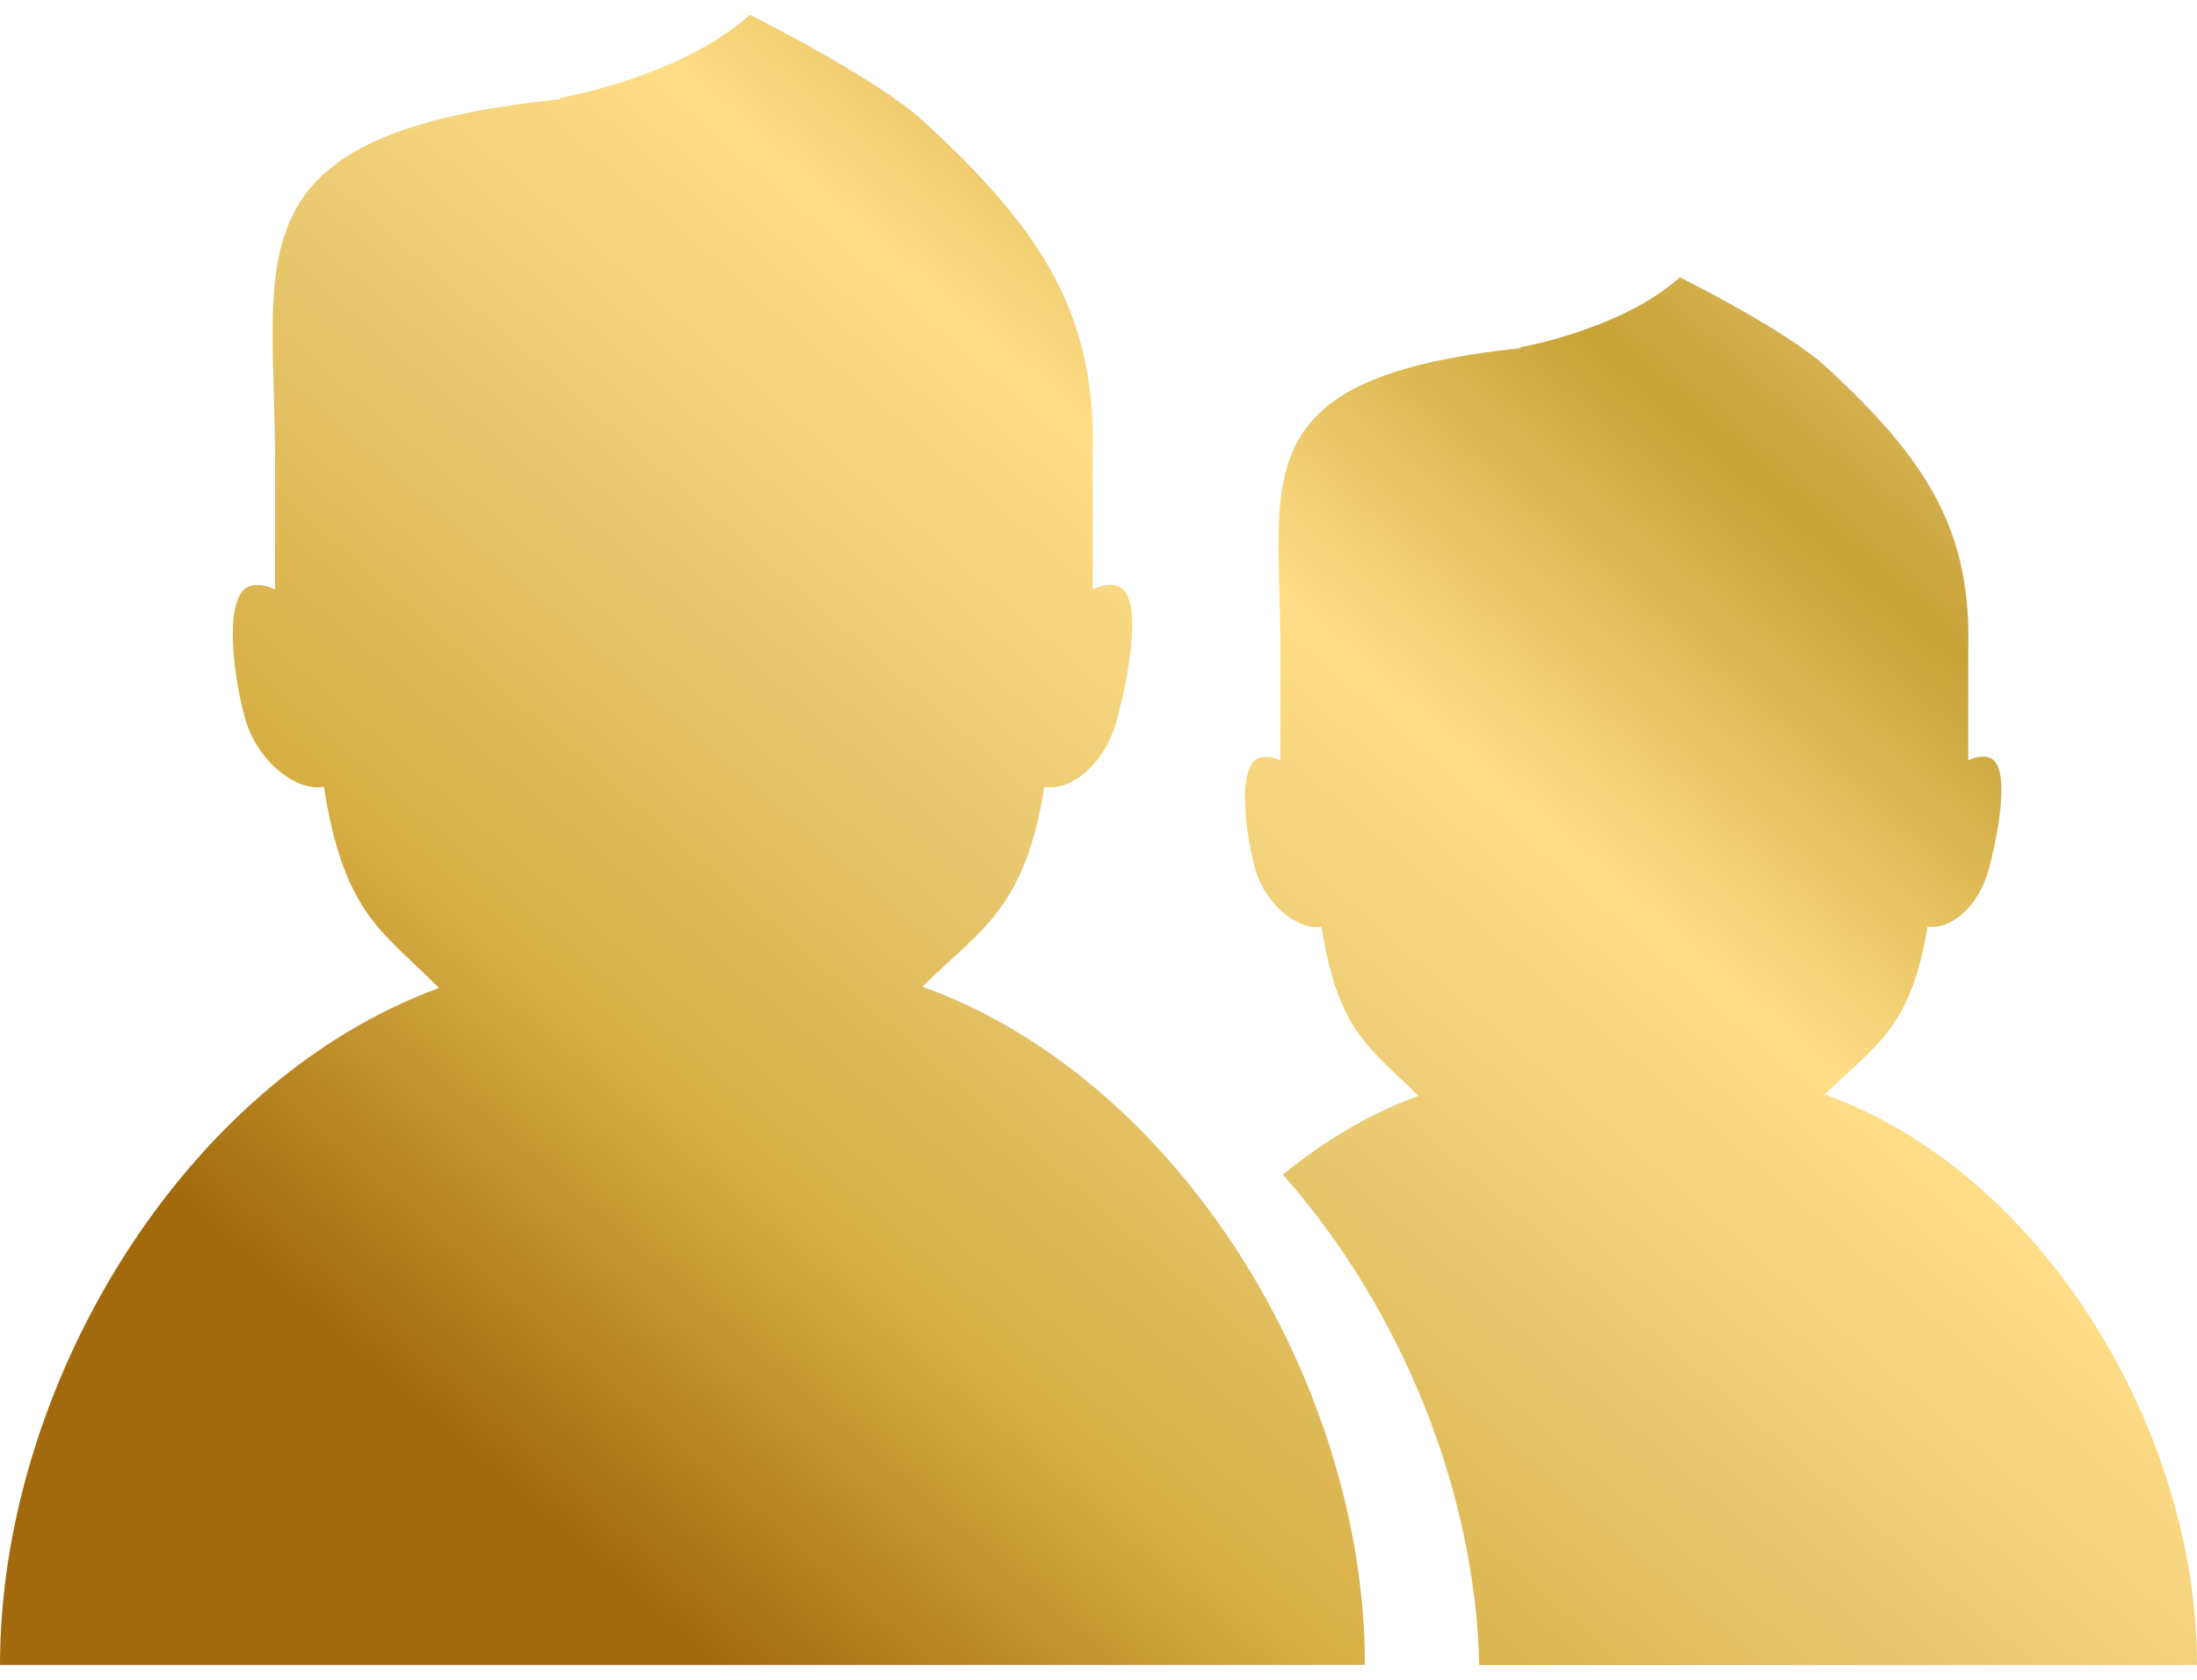 <svg width="34" height="26" viewBox="0 0 34 26" fill="none" xmlns="http://www.w3.org/2000/svg">
<path d="M21.123 25.769H0C0 21.467 2.823 16.744 6.794 15.292C5.941 14.427 5.322 14.165 5.012 12.177C4.604 12.261 3.967 11.794 3.781 11.08C3.59 10.351 3.464 9.179 3.879 9.068C4.001 9.036 4.129 9.061 4.256 9.125V7.106C4.256 3.93 3.508 2.066 8.695 1.532L8.648 1.52C8.648 1.52 10.526 1.199 11.604 0.229C11.604 0.229 13.547 1.195 14.284 1.87C16.173 3.604 16.978 4.906 16.91 7.103V9.123C17.037 9.059 17.165 9.034 17.287 9.067C17.7 9.178 17.482 10.398 17.29 11.124C17.104 11.832 16.57 12.252 16.162 12.18C15.858 14.071 15.197 14.368 14.274 15.272C18.273 16.709 21.123 21.447 21.123 25.769ZM28.24 16.939C29.015 16.181 29.573 15.929 29.83 14.34C30.171 14.402 30.62 14.047 30.779 13.452C30.939 12.842 31.124 11.817 30.775 11.723C30.673 11.696 30.566 11.716 30.46 11.77V10.071C30.515 8.225 29.838 7.13 28.251 5.671C27.63 5.104 25.997 4.291 25.997 4.291C25.09 5.108 23.511 5.378 23.511 5.378L23.549 5.388C19.187 5.836 19.816 7.405 19.816 10.074V11.773C19.71 11.719 19.601 11.699 19.499 11.726C19.151 11.817 19.256 12.805 19.416 13.417C19.574 14.017 20.109 14.412 20.451 14.341C20.712 16.01 21.232 16.23 21.95 16.962C21.196 17.235 20.495 17.659 19.853 18.18C21.685 20.252 22.831 23.077 22.892 25.771H34C34.002 22.134 31.604 18.149 28.24 16.939Z" fill="url(#paint0_linear)"/>
<defs>
<linearGradient id="paint0_linear" x1="31.572" y1="2.966" x2="11.482" y2="26.061" gradientUnits="userSpaceOnUse">
<stop stop-color="#EECE83"/>
<stop offset="0.203" stop-color="#C8A237"/>
<stop offset="0.406" stop-color="#FFDE87"/>
<stop offset="0.594" stop-color="#E8C970"/>
<stop offset="0.802" stop-color="#D7AE44"/>
<stop offset="1" stop-color="#A26A0D"/>
</linearGradient>
</defs>
</svg>
